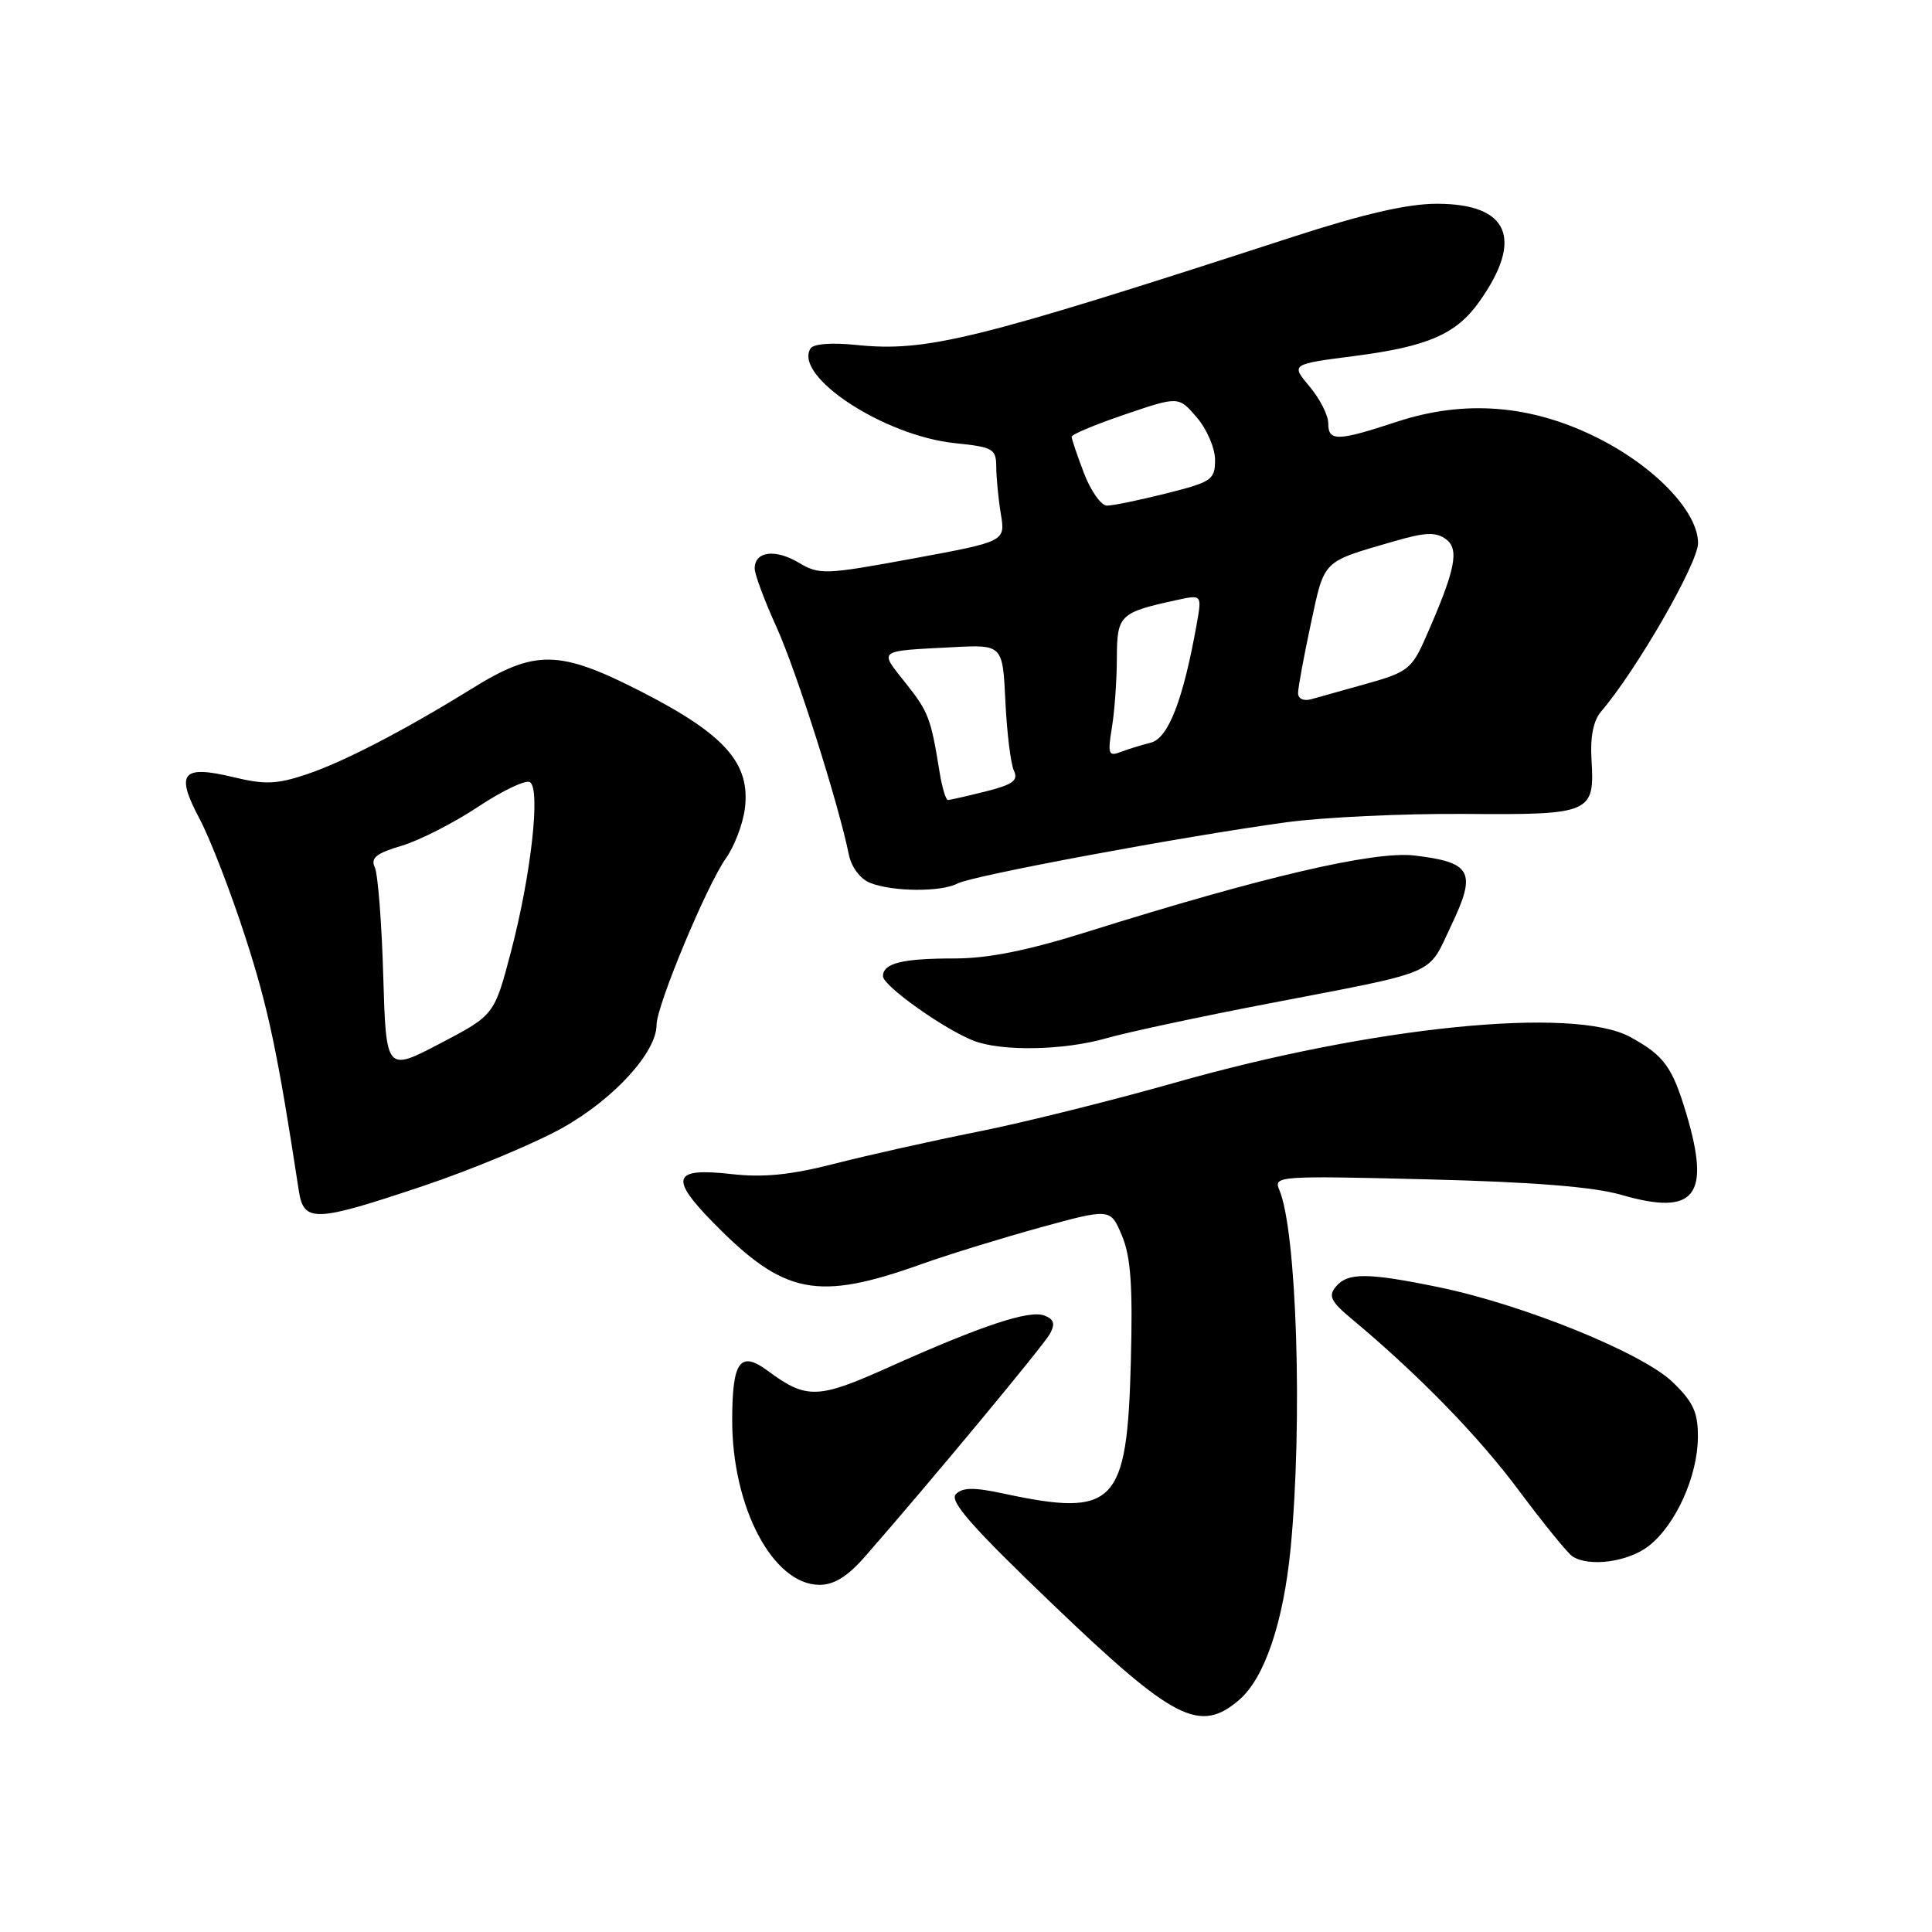 <?xml version="1.0" encoding="UTF-8" standalone="no"?>
<!DOCTYPE svg PUBLIC "-//W3C//DTD SVG 1.1//EN" "http://www.w3.org/Graphics/SVG/1.1/DTD/svg11.dtd" >
<svg xmlns="http://www.w3.org/2000/svg" xmlns:xlink="http://www.w3.org/1999/xlink" version="1.1" viewBox="0 0 256 256">
 <g >
 <path fill="currentColor"
d=" M 164.19 225.25 C 167.55 222.37 170.05 215.01 171.01 205.20 C 172.63 188.45 171.83 163.02 169.50 157.63 C 168.73 155.83 169.45 155.78 189.10 156.27 C 203.17 156.62 211.16 157.26 214.85 158.33 C 224.59 161.14 226.70 158.52 223.47 147.65 C 221.60 141.36 220.49 139.85 216.00 137.40 C 208.51 133.33 181.93 136.00 155.69 143.46 C 147.33 145.83 135.55 148.77 129.50 149.97 C 123.45 151.18 114.94 153.08 110.58 154.20 C 104.76 155.69 101.15 156.05 96.92 155.57 C 89.12 154.69 88.64 156.05 94.62 162.12 C 103.92 171.57 108.31 172.43 122.08 167.51 C 125.70 166.22 132.82 164.03 137.90 162.63 C 147.14 160.10 147.14 160.10 148.67 163.74 C 149.84 166.54 150.11 170.41 149.84 180.49 C 149.35 199.41 147.74 201.07 132.95 197.90 C 129.05 197.06 127.53 197.08 126.65 197.99 C 125.77 198.90 128.79 202.33 139.50 212.59 C 155.57 227.98 158.97 229.72 164.19 225.25 Z  M 114.62 206.25 C 123.41 196.20 138.26 178.30 139.12 176.74 C 139.85 175.40 139.67 174.81 138.37 174.31 C 136.37 173.55 130.03 175.66 117.73 181.18 C 108.36 185.39 106.86 185.44 101.72 181.63 C 98.07 178.94 97.04 180.36 97.02 188.07 C 96.98 199.71 102.42 210.00 108.60 210.00 C 110.52 210.00 112.32 208.88 114.62 206.25 Z  M 218.49 204.83 C 222.05 202.03 224.95 195.60 224.98 190.45 C 225.00 187.15 224.38 185.79 221.65 183.15 C 217.67 179.29 201.91 172.89 190.69 170.57 C 181.22 168.62 178.58 168.60 177.01 170.49 C 175.98 171.72 176.34 172.45 179.08 174.74 C 187.94 182.13 195.85 190.24 201.26 197.50 C 204.54 201.90 207.74 205.83 208.36 206.23 C 210.60 207.68 215.78 206.96 218.49 204.83 Z  M 56.21 157.10 C 62.60 154.95 70.83 151.51 74.51 149.46 C 81.33 145.64 87.00 139.44 87.00 135.79 C 87.00 133.25 93.64 117.32 96.18 113.74 C 97.29 112.18 98.42 109.24 98.69 107.20 C 99.48 101.18 96.10 97.35 85.06 91.69 C 74.11 86.08 70.94 86.02 62.50 91.26 C 53.69 96.72 45.63 100.91 40.72 102.57 C 36.68 103.93 35.14 103.99 30.89 102.97 C 24.10 101.34 23.22 102.43 26.44 108.49 C 27.84 111.12 30.57 118.18 32.51 124.17 C 35.55 133.57 36.79 139.44 39.59 157.75 C 40.25 162.04 41.67 161.98 56.21 157.10 Z  M 146.57 137.58 C 149.28 136.80 158.93 134.73 168.00 132.99 C 190.97 128.57 189.08 129.38 192.31 122.60 C 195.68 115.52 195.02 114.26 187.42 113.36 C 182.09 112.73 167.22 116.20 144.17 123.44 C 136.17 125.95 130.97 127.00 126.50 127.00 C 119.52 127.00 117.00 127.63 117.00 129.36 C 117.00 130.62 125.07 136.36 129.00 137.90 C 132.70 139.34 140.96 139.19 146.57 137.58 Z  M 126.87 117.07 C 128.82 116.03 156.63 110.85 170.42 108.96 C 175.33 108.29 185.97 107.79 194.07 107.85 C 210.87 107.98 211.32 107.78 210.88 100.60 C 210.70 97.65 211.13 95.48 212.14 94.30 C 216.83 88.83 225.00 74.64 225.00 71.97 C 225.00 67.75 219.15 61.69 211.40 57.88 C 202.75 53.62 194.00 52.95 185.08 55.89 C 177.18 58.49 176.00 58.51 176.00 56.08 C 176.00 55.02 174.88 52.83 173.52 51.21 C 171.04 48.26 171.04 48.26 179.49 47.17 C 189.18 45.92 192.95 44.28 195.99 40.01 C 201.94 31.66 199.94 27.00 190.40 27.00 C 186.49 27.00 180.68 28.34 171.15 31.44 C 129.10 45.11 122.78 46.67 113.38 45.70 C 110.20 45.37 107.77 45.56 107.40 46.17 C 105.11 49.86 117.14 57.75 126.53 58.72 C 131.61 59.24 132.00 59.47 132.01 61.89 C 132.02 63.33 132.29 66.13 132.62 68.12 C 133.22 71.75 133.22 71.75 120.97 74.01 C 109.27 76.16 108.58 76.19 105.81 74.54 C 102.69 72.70 100.00 73.06 100.00 75.33 C 100.00 76.10 101.30 79.60 102.90 83.11 C 105.53 88.92 111.08 106.38 112.49 113.29 C 112.82 114.90 114.00 116.47 115.28 116.98 C 118.25 118.17 124.71 118.22 126.87 117.07 Z  M 50.78 129.26 C 50.58 122.24 50.07 115.79 49.66 114.92 C 49.08 113.69 49.86 113.06 53.21 112.07 C 55.57 111.37 60.13 109.04 63.36 106.90 C 66.58 104.76 69.67 103.29 70.22 103.64 C 71.65 104.52 70.38 115.90 67.71 126.09 C 65.50 134.50 65.50 134.50 58.33 138.26 C 51.16 142.01 51.16 142.01 50.78 129.26 Z  M 124.49 102.25 C 123.34 95.12 123.03 94.31 119.93 90.42 C 116.47 86.07 116.19 86.28 126.18 85.76 C 132.86 85.41 132.86 85.41 133.22 92.96 C 133.42 97.11 133.93 101.23 134.35 102.12 C 134.96 103.41 134.22 103.96 130.61 104.87 C 128.14 105.49 125.88 106.00 125.60 106.00 C 125.32 106.00 124.82 104.31 124.49 102.25 Z  M 147.33 96.42 C 147.69 94.26 147.98 90.13 147.99 87.23 C 148.00 81.49 148.35 81.16 155.88 79.52 C 159.26 78.78 159.26 78.78 158.58 82.64 C 156.78 92.74 154.81 97.83 152.48 98.41 C 151.22 98.73 149.40 99.29 148.43 99.66 C 146.89 100.26 146.76 99.87 147.33 96.42 Z  M 172.00 91.84 C 172.00 91.13 172.76 87.00 173.69 82.66 C 175.54 74.08 175.10 74.52 184.70 71.73 C 188.86 70.52 190.25 70.46 191.59 71.44 C 193.43 72.79 192.85 75.56 188.82 84.67 C 187.08 88.60 186.43 89.10 181.21 90.56 C 178.07 91.44 174.71 92.38 173.75 92.65 C 172.73 92.93 172.00 92.59 172.00 91.84 Z  M 143.64 62.72 C 142.74 60.36 142.00 58.18 142.00 57.87 C 142.00 57.56 145.19 56.23 149.08 54.91 C 156.17 52.50 156.17 52.50 158.58 55.31 C 159.91 56.85 161.00 59.38 161.00 60.93 C 161.00 63.57 160.58 63.86 154.54 65.38 C 150.99 66.27 147.46 67.00 146.68 67.00 C 145.91 67.00 144.54 65.07 143.64 62.72 Z "/>
</g>
</svg>